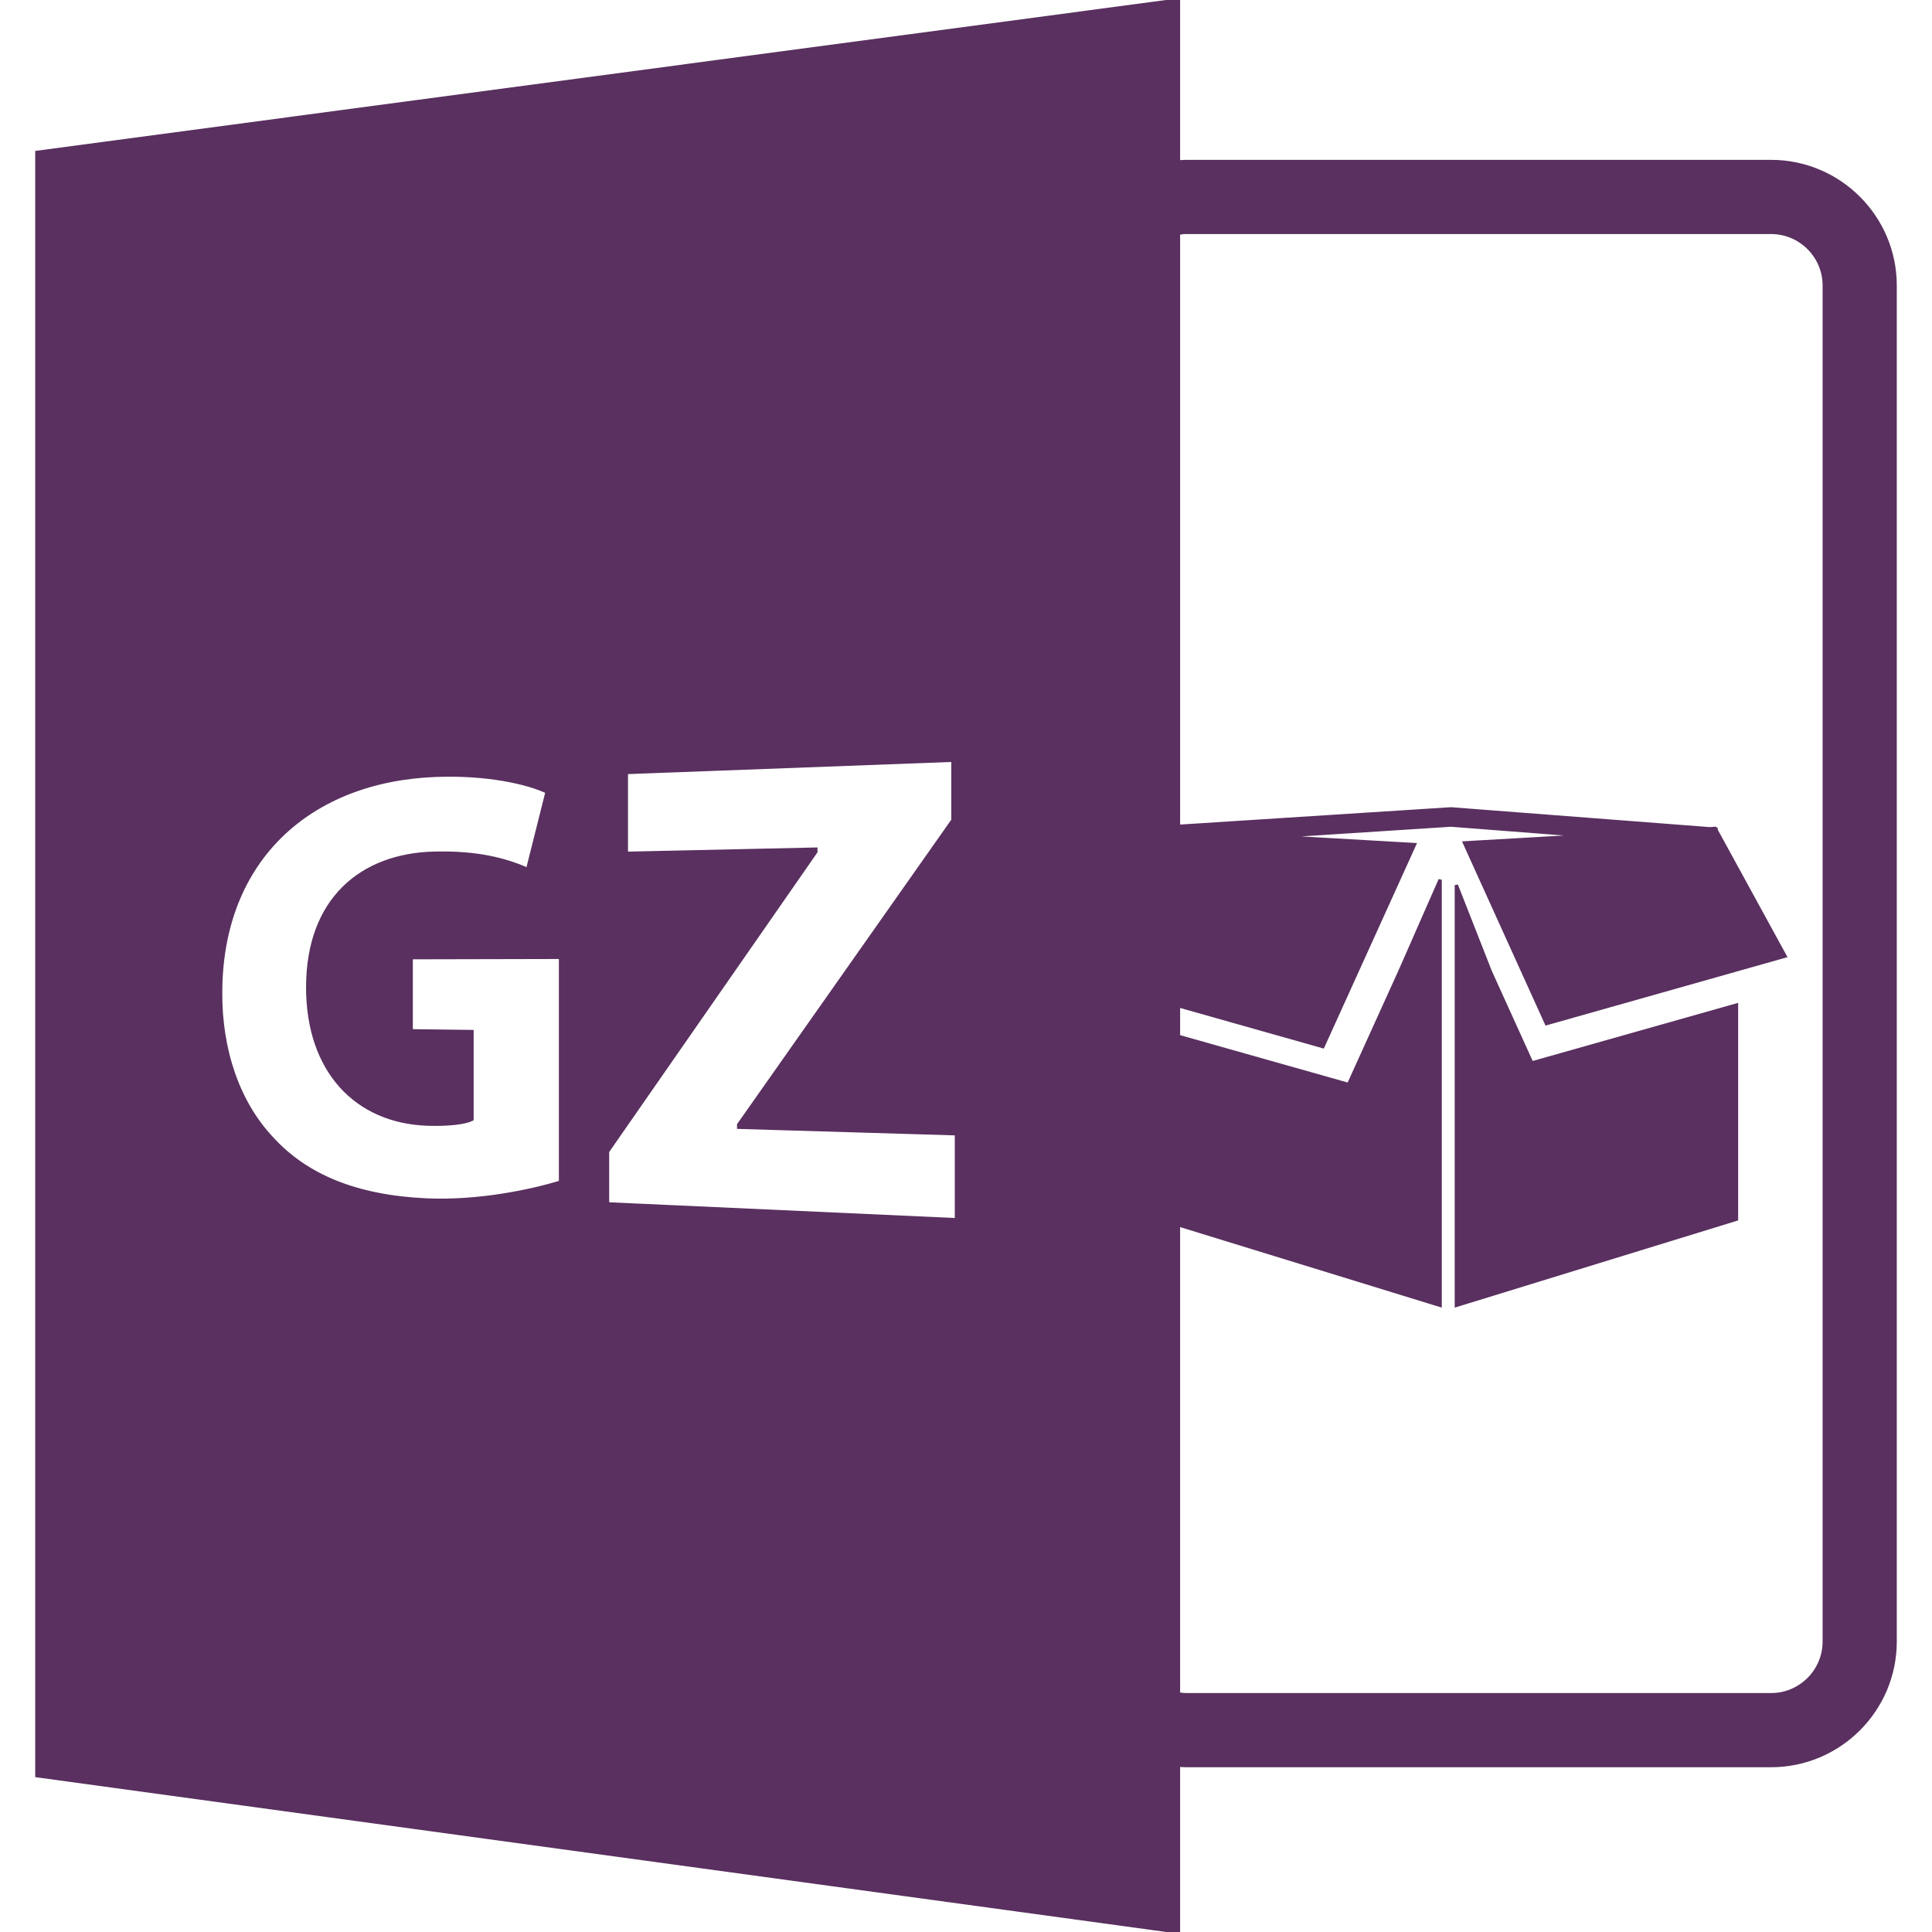 <!DOCTYPE svg PUBLIC "-//W3C//DTD SVG 1.1//EN" "http://www.w3.org/Graphics/SVG/1.1/DTD/svg11.dtd">
<!-- Uploaded to: SVG Repo, www.svgrepo.com, Transformed by: SVG Repo Mixer Tools -->
<svg fill="#59305f" version="1.1" id="Capa_1" xmlns="http://www.w3.org/2000/svg" xmlns:xlink="http://www.w3.org/1999/xlink" width="800px" height="800px" viewBox="0 0 588.599 588.6" xml:space="preserve" stroke="#59305f">
<g id="SVGRepo_bgCarrier" stroke-width="0"/>
<g id="SVGRepo_tracerCarrier" stroke-linecap="round" stroke-linejoin="round"/>
<g id="SVGRepo_iconCarrier"> <g> <path d="M539.573,49.201h-178.2c-0.791,0-1.561,0.074-2.341,0.124V0L11.227,46.419V540.98L359.032,588.6v-50.814 c0.78,0.053,1.55,0.116,2.341,0.116h178.2c20.841,0,37.8-16.96,37.8-37.8V87.001C577.373,66.16,560.414,49.201,539.573,49.201z M170.77,360.134c-8.728,2.7-24.98,6.181-40.901,5.442c-21.471-0.992-36.632-7.383-47.013-18.764 c-10.239-10.848-15.789-26.847-15.633-44.676c0.169-40.36,27.2-64.455,65.485-65.924c15.612-0.601,27.86,2.186,33.961,5.044 l-5.922,23.586c-6.784-2.917-15.148-5.221-28.4-4.912c-22.225,0.517-38.604,14.093-38.604,40.866 c0,25.502,14.829,41.001,36.645,41.682c6.226,0.2,11.249-0.401,13.413-1.477v-26.731l-18.528-0.232v-22.274l45.492-0.098v68.468 H170.77z M291.389,371.598l-106.294-4.836v-15.957l63.466-91.302v-0.81l-57.736,1.274v-24.614l99.489-3.731v18.267l-65.27,92.757 v0.791l66.345,1.978V371.598z M555.773,500.102c0,8.933-7.267,16.199-16.2,16.199h-178.2c-0.801,0-1.571-0.115-2.341-0.231V373.17 l79.719,24.531V268.02l-12.071,27.475l-15.825,34.897l-51.822-14.649v-9.324l44.001,12.445l27.918-61.559l-42.715-2.455 l53.789-3.473l41.86,3.238l-37.721,2.172l24.965,55.073l72.71-20.566l-21.047-38.464l0.011-0.201l-0.137-0.01l-0.127-0.243 l-1.708,0.105l-78.775-6.062l-83.024,5.323V71.044c0.77-0.113,1.54-0.243,2.341-0.243h178.2c8.934,0,16.2,7.267,16.2,16.2V500.102z "/> <polygon points="454.043,296.019 443.686,269.66 443.686,397.701 529.042,371.439 529.042,306.187 466.667,323.831 "/> </g> </g>
</svg>